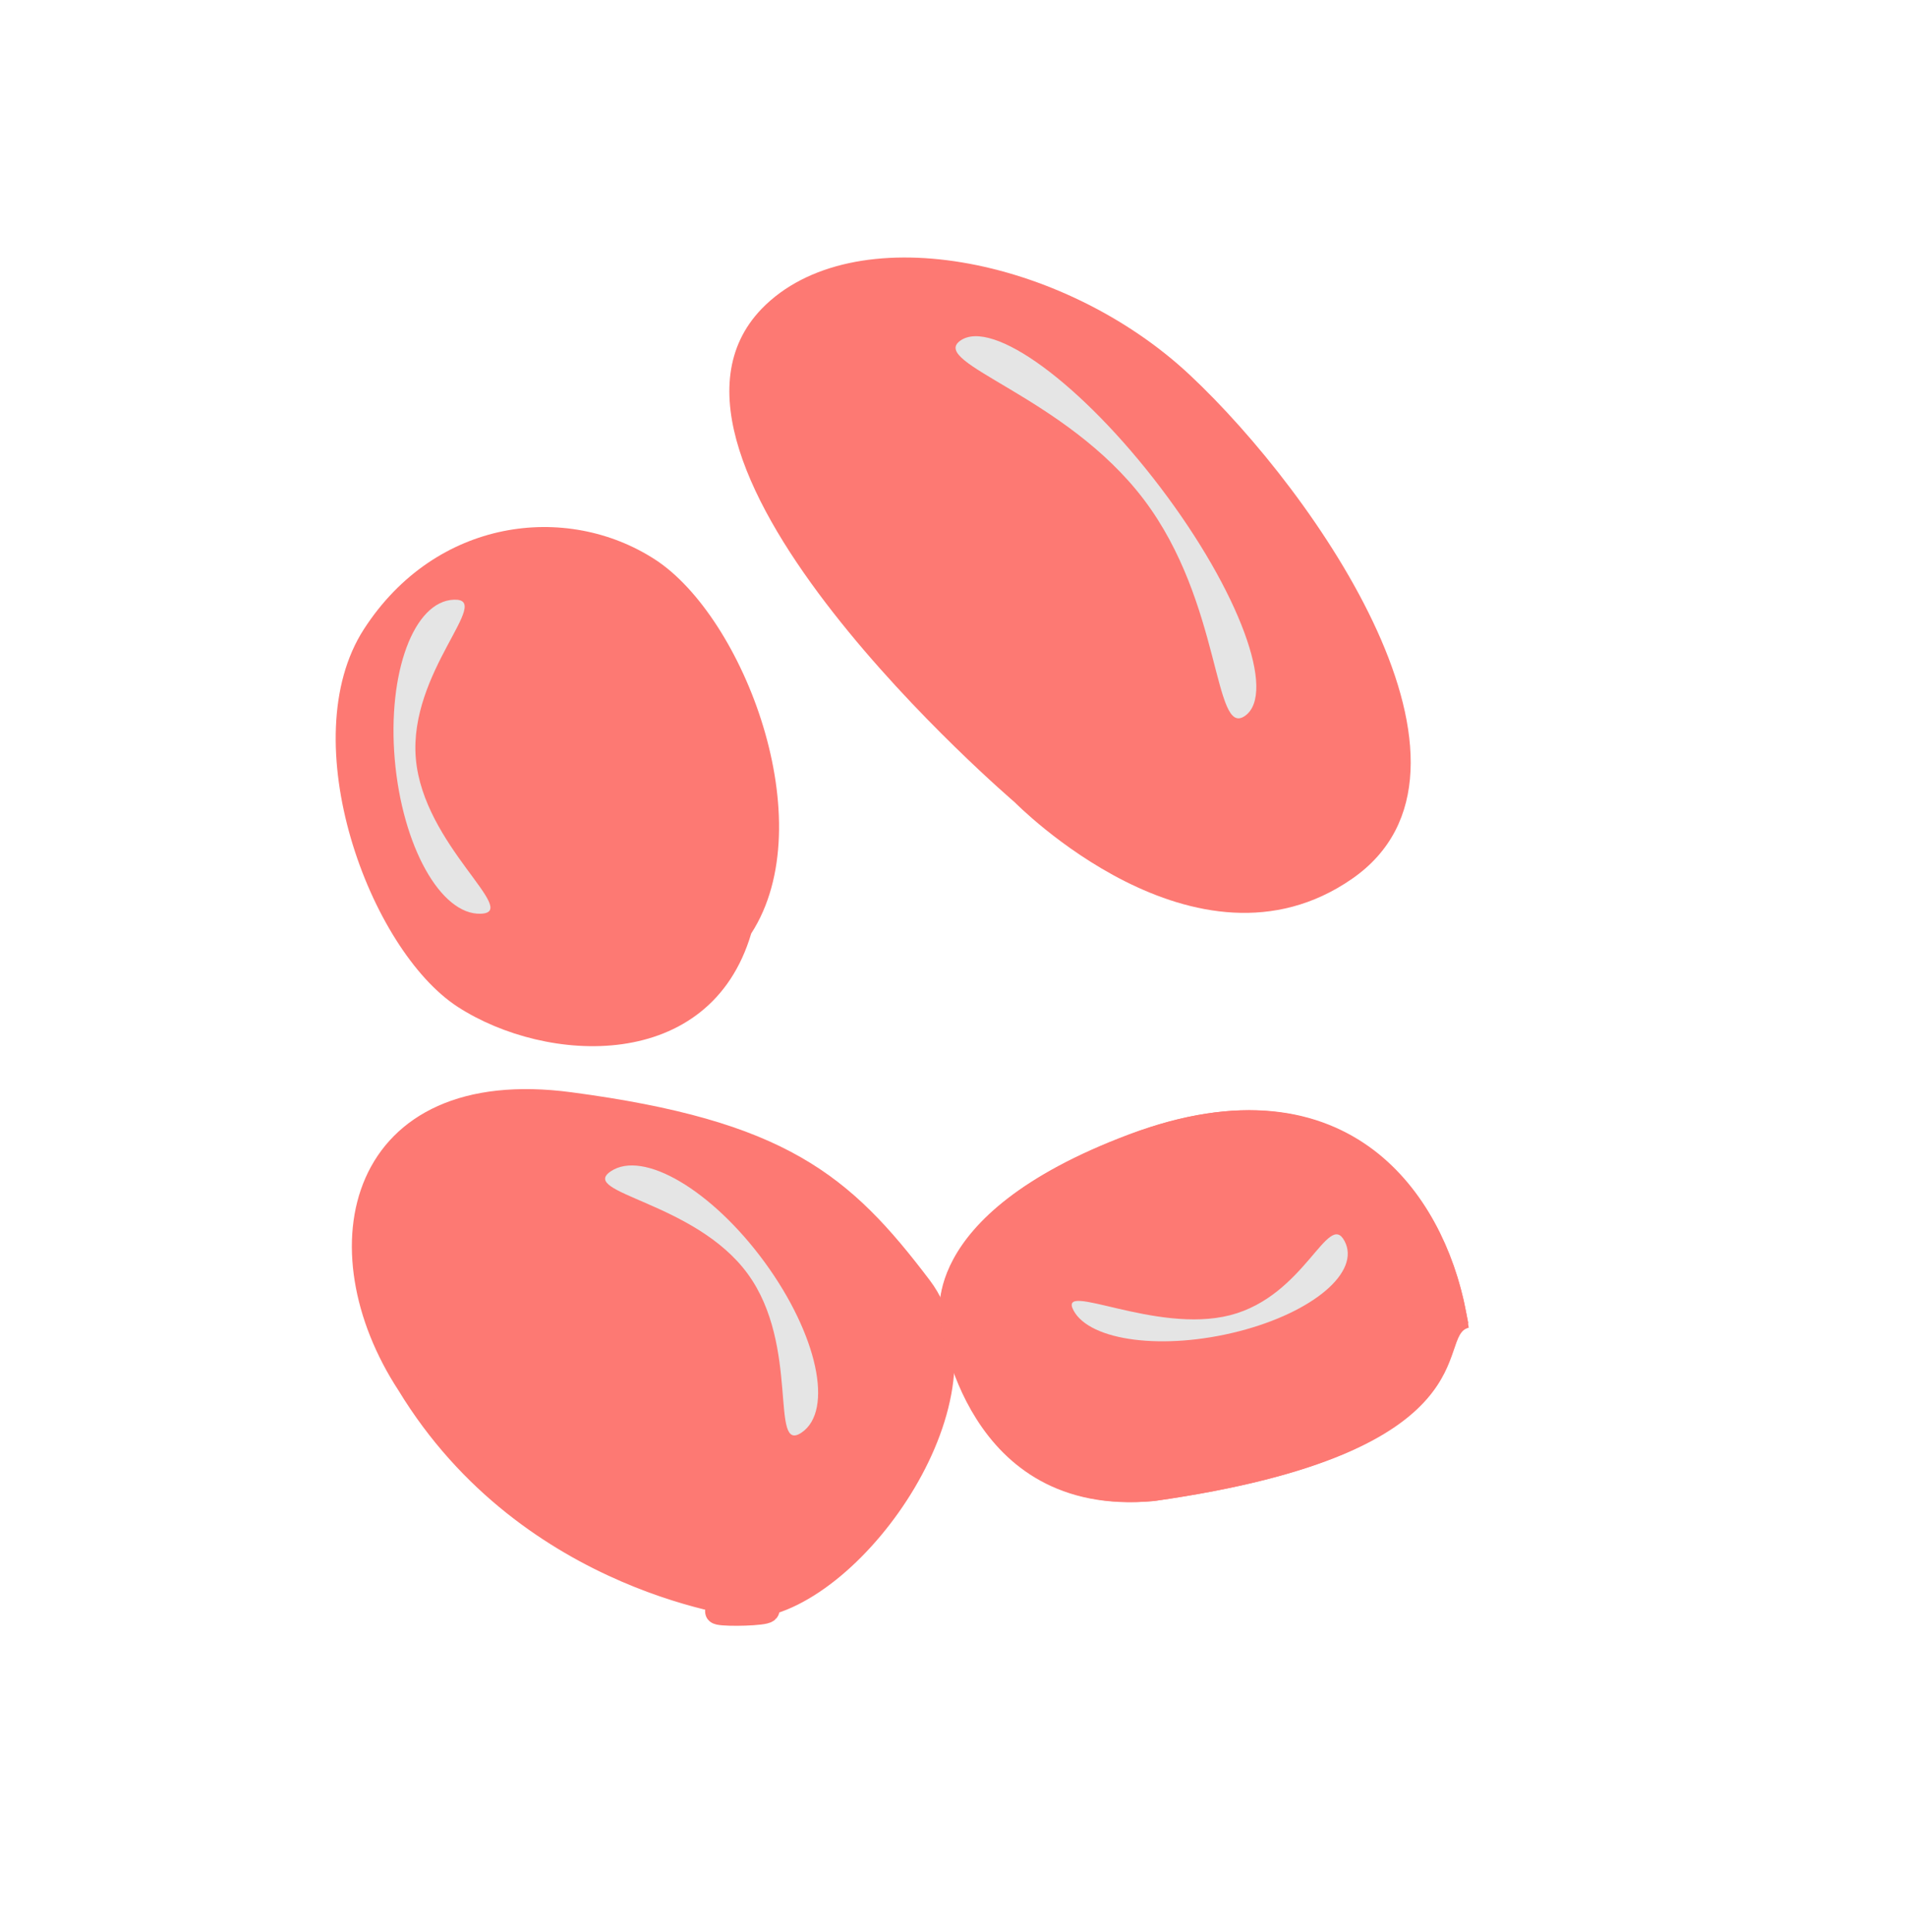 <svg width="76" height="77" viewBox="0 0 76 77" fill="none" xmlns="http://www.w3.org/2000/svg">
<path d="M22.713 44.029C31.123 45.145 33.565 47.224 36.672 51.325C39.778 55.427 34.101 63.592 29.993 64.004C29.993 64.004 21.167 63.138 16.312 55.152C12.775 49.747 14.302 42.913 22.713 44.029Z" fill="#FD7973"/>
<path d="M29.993 64.004C29.993 64.004 21.167 63.138 16.312 55.152C12.775 49.747 14.302 42.913 22.713 44.029C31.123 45.145 33.565 47.224 36.672 51.325C39.778 55.427 34.101 63.592 29.993 64.004ZM29.993 64.004C32.518 64.379 25.884 64.416 29.993 64.004Z" stroke="#FD7973"/>
<path d="M29.954 37.206C28.308 42.782 21.786 42.417 18.254 40.132C14.723 37.847 11.654 29.493 14.513 25.073C17.373 20.653 22.584 20.013 26.116 22.298C29.648 24.583 32.814 32.787 29.954 37.206Z" fill="#FD7973"/>
<path d="M53.913 35.026C47.681 39.348 40.461 31.976 40.461 31.976C40.461 31.976 24.518 18.369 30.375 12.303C33.978 8.6 42.388 10.211 47.444 14.946C52.5 19.68 60.146 30.704 53.913 35.026Z" fill="#FD7973"/>
<g filter="url(#filter0_d)">
<path d="M58.565 48.92C57.227 49.215 59.627 53.899 46.049 55.822C38.477 56.529 37.511 48.707 37.511 48.707C37.511 48.707 36.353 44.462 45.029 41.209C53.704 37.957 57.795 43.628 58.565 48.92Z" fill="#FD7973"/>
<path d="M38.501 48.564L38.487 48.511C38.485 48.502 38.481 48.481 38.477 48.45C38.469 48.381 38.461 48.262 38.47 48.101C38.489 47.782 38.581 47.286 38.909 46.68C39.563 45.472 41.222 43.717 45.426 42.141C49.529 40.602 52.328 41.236 54.174 42.637C55.942 43.979 57.038 46.176 57.477 48.464C57.412 48.546 57.358 48.63 57.313 48.711C57.189 48.933 57.096 49.209 57.027 49.413C57.017 49.441 57.009 49.467 57 49.491C56.838 49.963 56.636 50.501 56.121 51.09C55.08 52.283 52.57 53.884 45.882 54.834C44.182 54.989 42.922 54.664 41.975 54.145C41.015 53.619 40.307 52.853 39.785 52.031C39.26 51.207 38.938 50.35 38.747 49.69C38.652 49.362 38.592 49.089 38.555 48.902C38.537 48.809 38.525 48.737 38.518 48.691C38.514 48.668 38.512 48.652 38.511 48.642L38.51 48.634L38.51 48.633L38.51 48.633L38.51 48.633L38.51 48.633L38.501 48.564Z" stroke="#FD7973" stroke-width="2"/>
</g>
<path d="M19.172 36.418C20.771 36.361 16.877 33.689 16.581 30.233C16.285 26.777 19.699 23.845 18.1 23.902C16.501 23.959 15.444 26.807 15.74 30.263C16.037 33.719 17.573 36.475 19.172 36.418Z" fill="#E5E5E5"/>
<path d="M38.292 13.577C37.02 14.474 42.468 15.771 45.603 19.901C48.737 24.031 48.373 29.43 49.644 28.532C50.916 27.635 49.406 23.559 46.271 19.429C43.136 15.3 39.564 12.679 38.292 13.577Z" fill="#E5E5E5"/>
<path d="M53.61 49.459C52.954 48.235 52.036 51.653 49.052 52.419C46.069 53.184 42.15 51.008 42.807 52.232C43.464 53.456 46.414 53.828 49.398 53.062C52.381 52.296 54.267 50.683 53.61 49.459Z" fill="#E5E5E5"/>
<path d="M24.351 46.687C23.061 47.56 27.713 47.895 29.814 50.77C31.916 53.645 30.672 57.971 31.962 57.098C33.252 56.224 32.594 53.186 30.492 50.311C28.391 47.436 25.641 45.814 24.351 46.687Z" fill="#E5E5E5"/>
<defs>
<filter id="filter0_d" x="33.46" y="40.254" width="29.105" height="23.613" filterUnits="userSpaceOnUse" color-interpolation-filters="sRGB">
<feFlood flood-opacity="0" result="BackgroundImageFix"/>
<feColorMatrix in="SourceAlpha" type="matrix" values="0 0 0 0 0 0 0 0 0 0 0 0 0 0 0 0 0 0 127 0"/>
<feOffset dy="4"/>
<feGaussianBlur stdDeviation="2"/>
<feColorMatrix type="matrix" values="0 0 0 0 0 0 0 0 0 0 0 0 0 0 0 0 0 0 0.25 0"/>
<feBlend mode="normal" in2="BackgroundImageFix" result="effect1_dropShadow"/>
<feBlend mode="normal" in="SourceGraphic" in2="effect1_dropShadow" result="shape"/>
</filter>
</defs>
</svg>
